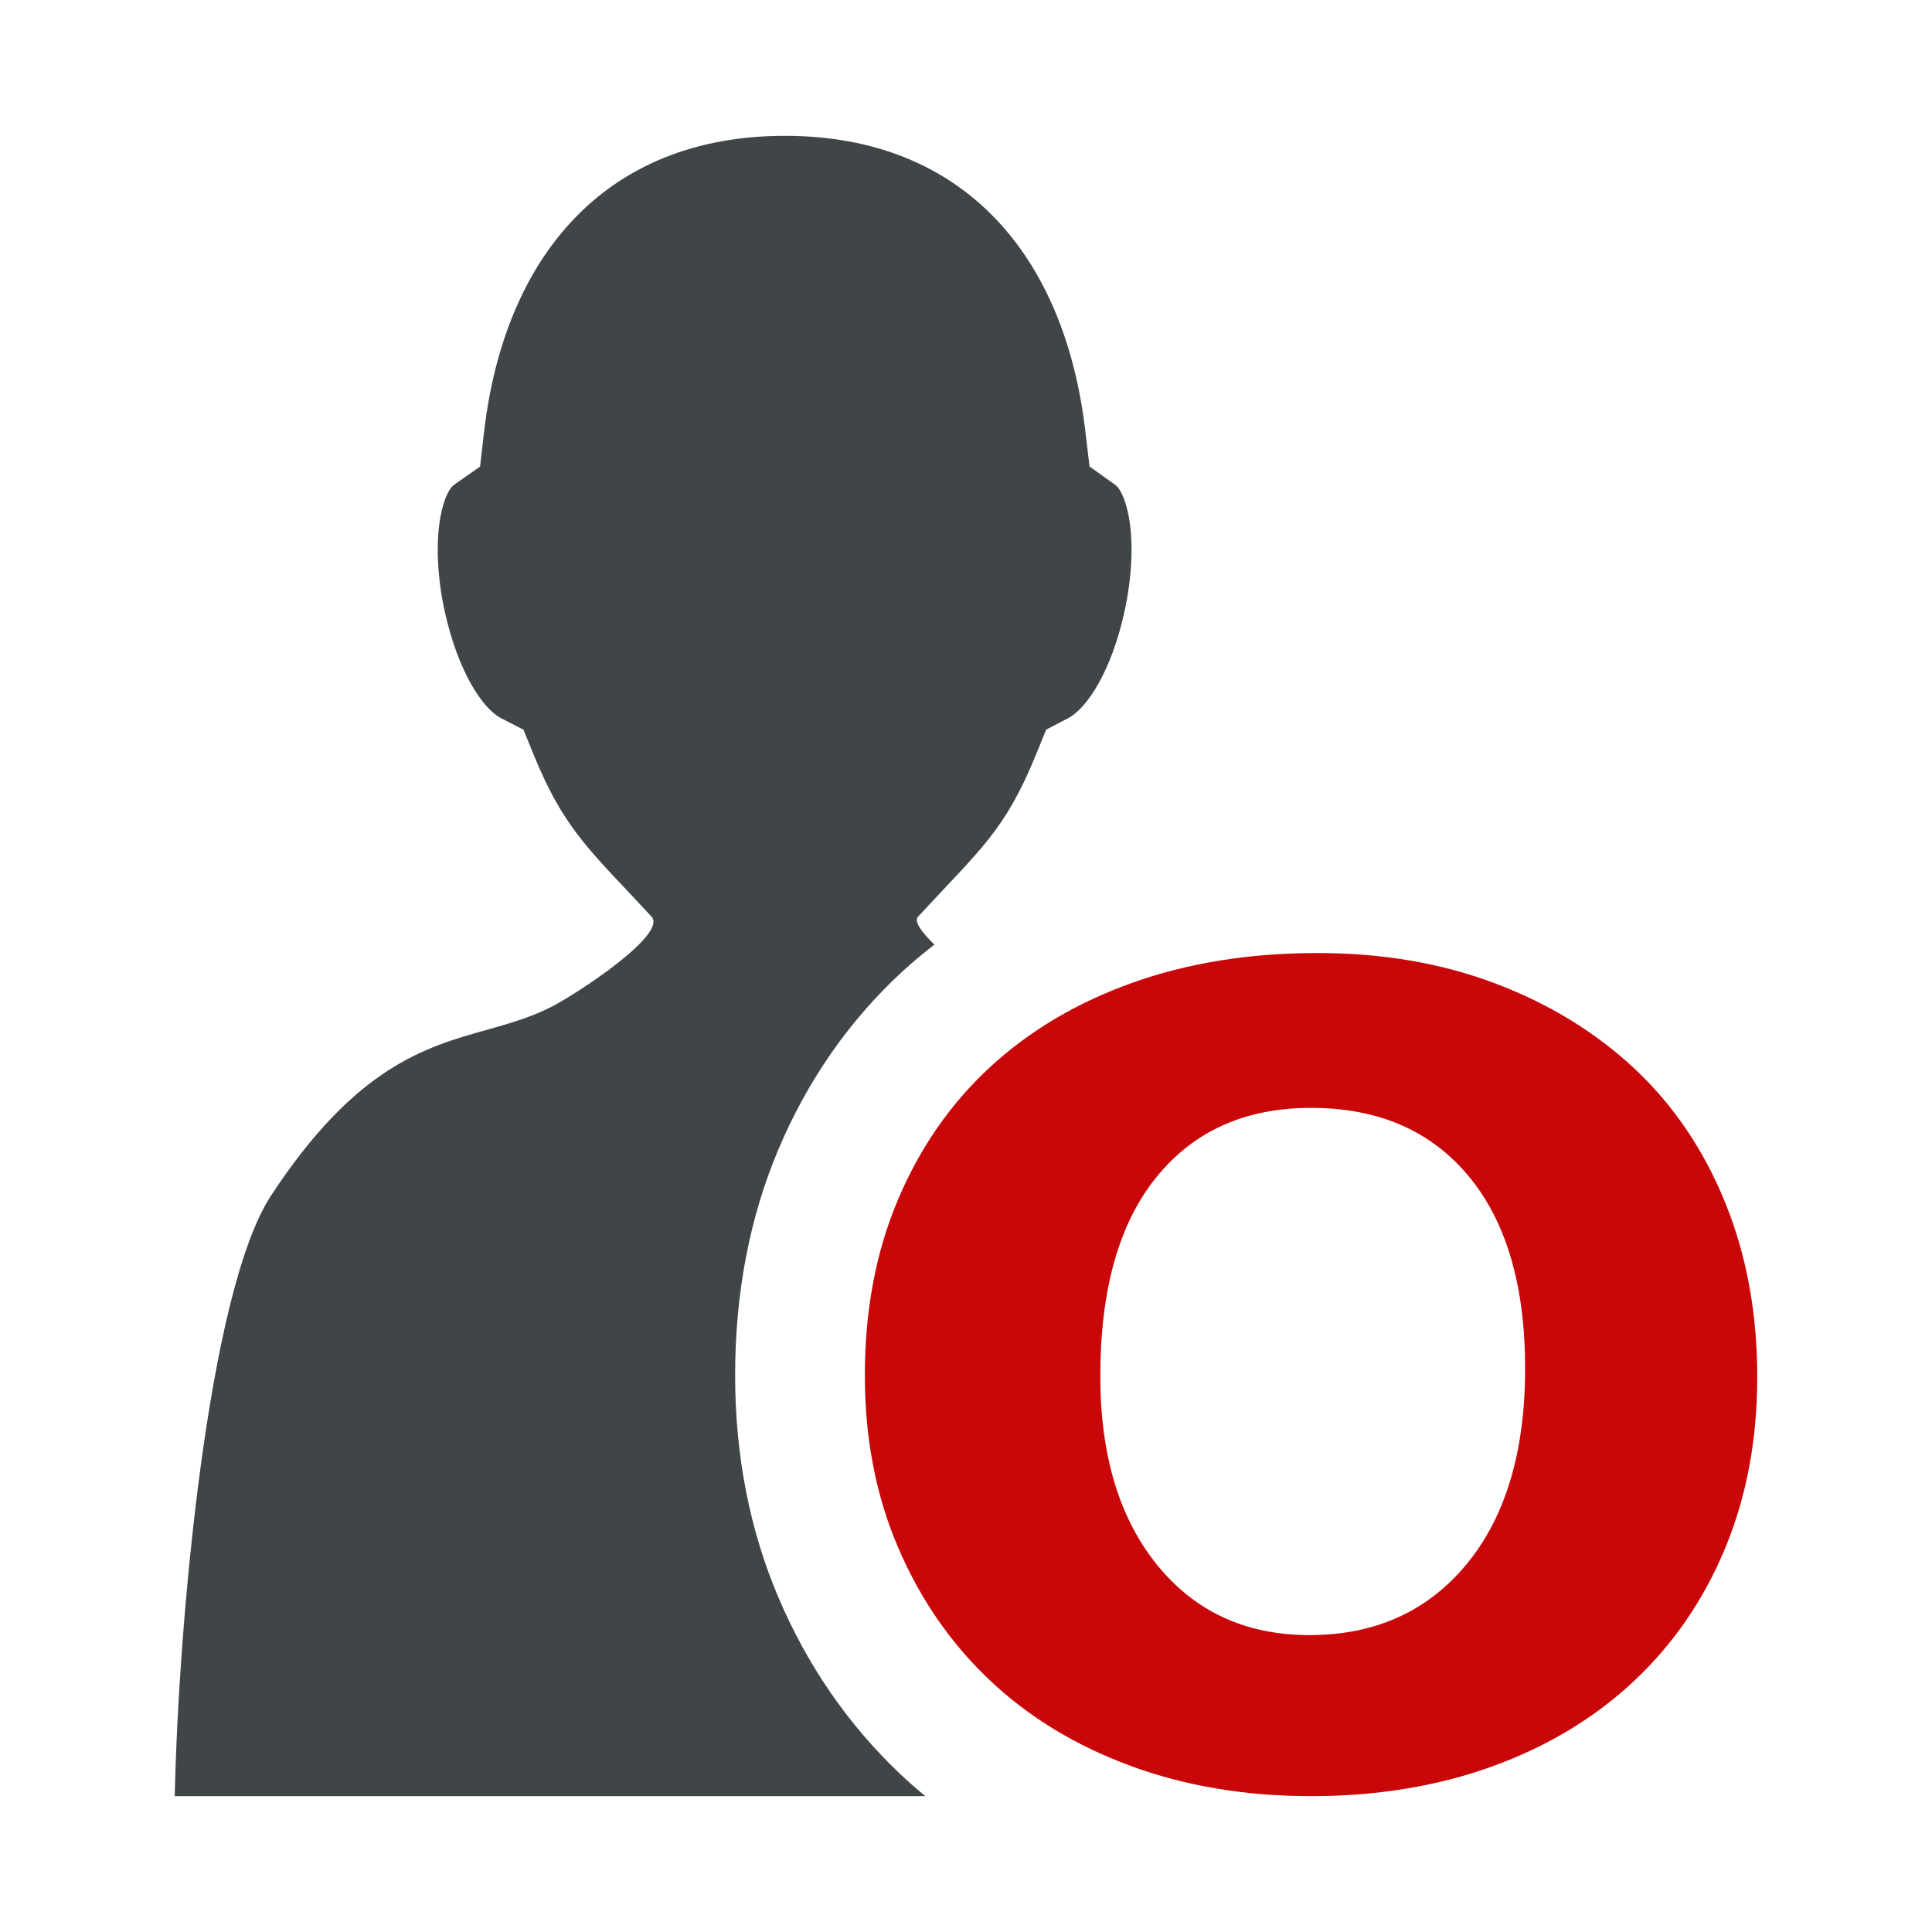 <svg xmlns="http://www.w3.org/2000/svg" xmlns:xlink="http://www.w3.org/1999/xlink" width="100%" height="100%" fill-rule="evenodd" stroke-linejoin="round" stroke-miterlimit="1.414" clip-rule="evenodd" version="1.1" viewBox="0 0 128 128" xml:space="preserve"><rect id="group_200" width="128" height="128" x="0" y="0" fill="none"/><path fill="#404547" fill-rule="nonzero" d="M59.615,117.51c-3.428,-3.256 -6.134,-7.185 -8.041,-11.67c-1.904,-4.467 -2.87,-9.419 -2.87,-14.72c0,-5.425 0.961,-10.453 2.853,-14.934c1.921,-4.572 4.679,-8.539 8.203,-11.798c0.686,-0.632 1.406,-1.229 2.146,-1.805c-0.855,-0.832 -1.37,-1.543 -1.086,-1.848c4.153,-4.499 5.755,-5.678 7.833,-10.778l0.654,-1.614l1.461,-0.762c1.223,-0.636 2.853,-3.06 3.729,-7.052c0.503,-2.279 0.608,-4.581 0.286,-6.314c-0.236,-1.239 -0.613,-1.896 -0.895,-2.093l-1.703,-1.214l-0.264,-2.211c-1.319,-11.671 -8,-19.698 -19.919,-19.698c-11.926,0 -18.604,8.023 -19.94,19.687l-0.257,2.226l-1.728,1.211c-0.277,0.196 -0.659,0.847 -0.892,2.092c-0.32,1.736 -0.219,4.038 0.285,6.317c0.888,4 2.512,6.423 3.733,7.053l1.477,0.759l0.663,1.623c2.073,5.1 3.844,6.45 7.825,10.766c1.067,1.157 -4.901,5.096 -6.701,6.007c-1.369,0.687 -2.756,1.076 -4.219,1.491c-4.07,1.139 -8.684,2.439 -14.287,10.972c-4.208,6.423 -6.143,28.463 -6.384,39.796l49.726,0c-0.577,-0.48 -1.145,-0.972 -1.688,-1.489Z"/><path fill="#c90709" fill-rule="nonzero" d="M87.297,63.14c4.288,0 8.214,0.671 11.782,2.021c3.565,1.347 6.632,3.23 9.217,5.646c2.585,2.421 4.582,5.376 6,8.862c1.419,3.49 2.127,7.339 2.127,11.555c0,4.146 -0.708,7.931 -2.127,11.349c-1.418,3.417 -3.436,6.362 -6.054,8.813c-2.618,2.453 -5.751,4.332 -9.381,5.644c-3.636,1.313 -7.638,1.97 -12,1.97c-4.363,0 -8.368,-0.676 -12.001,-2.021c-3.634,-1.345 -6.744,-3.243 -9.327,-5.699c-2.583,-2.453 -4.601,-5.393 -6.054,-8.81c-1.457,-3.418 -2.181,-7.203 -2.181,-11.35c0,-4.279 0.724,-8.151 2.181,-11.604c1.453,-3.457 3.491,-6.391 6.108,-8.812c2.619,-2.417 5.761,-4.28 9.438,-5.594c3.674,-1.312 7.765,-1.97 12.272,-1.97Zm-0.436,10.26c-4.363,0 -7.779,1.535 -10.255,4.602c-2.476,3.059 -3.708,7.454 -3.708,13.169c0,5.236 1.254,9.408 3.762,12.506c2.509,3.098 5.869,4.651 10.093,4.651c4.362,0 7.83,-1.572 10.418,-4.703c2.583,-3.139 3.872,-7.455 3.872,-12.966c0,-5.508 -1.256,-9.763 -3.765,-12.764c-2.507,-3 -5.978,-4.495 -10.417,-4.495Z"/></svg>